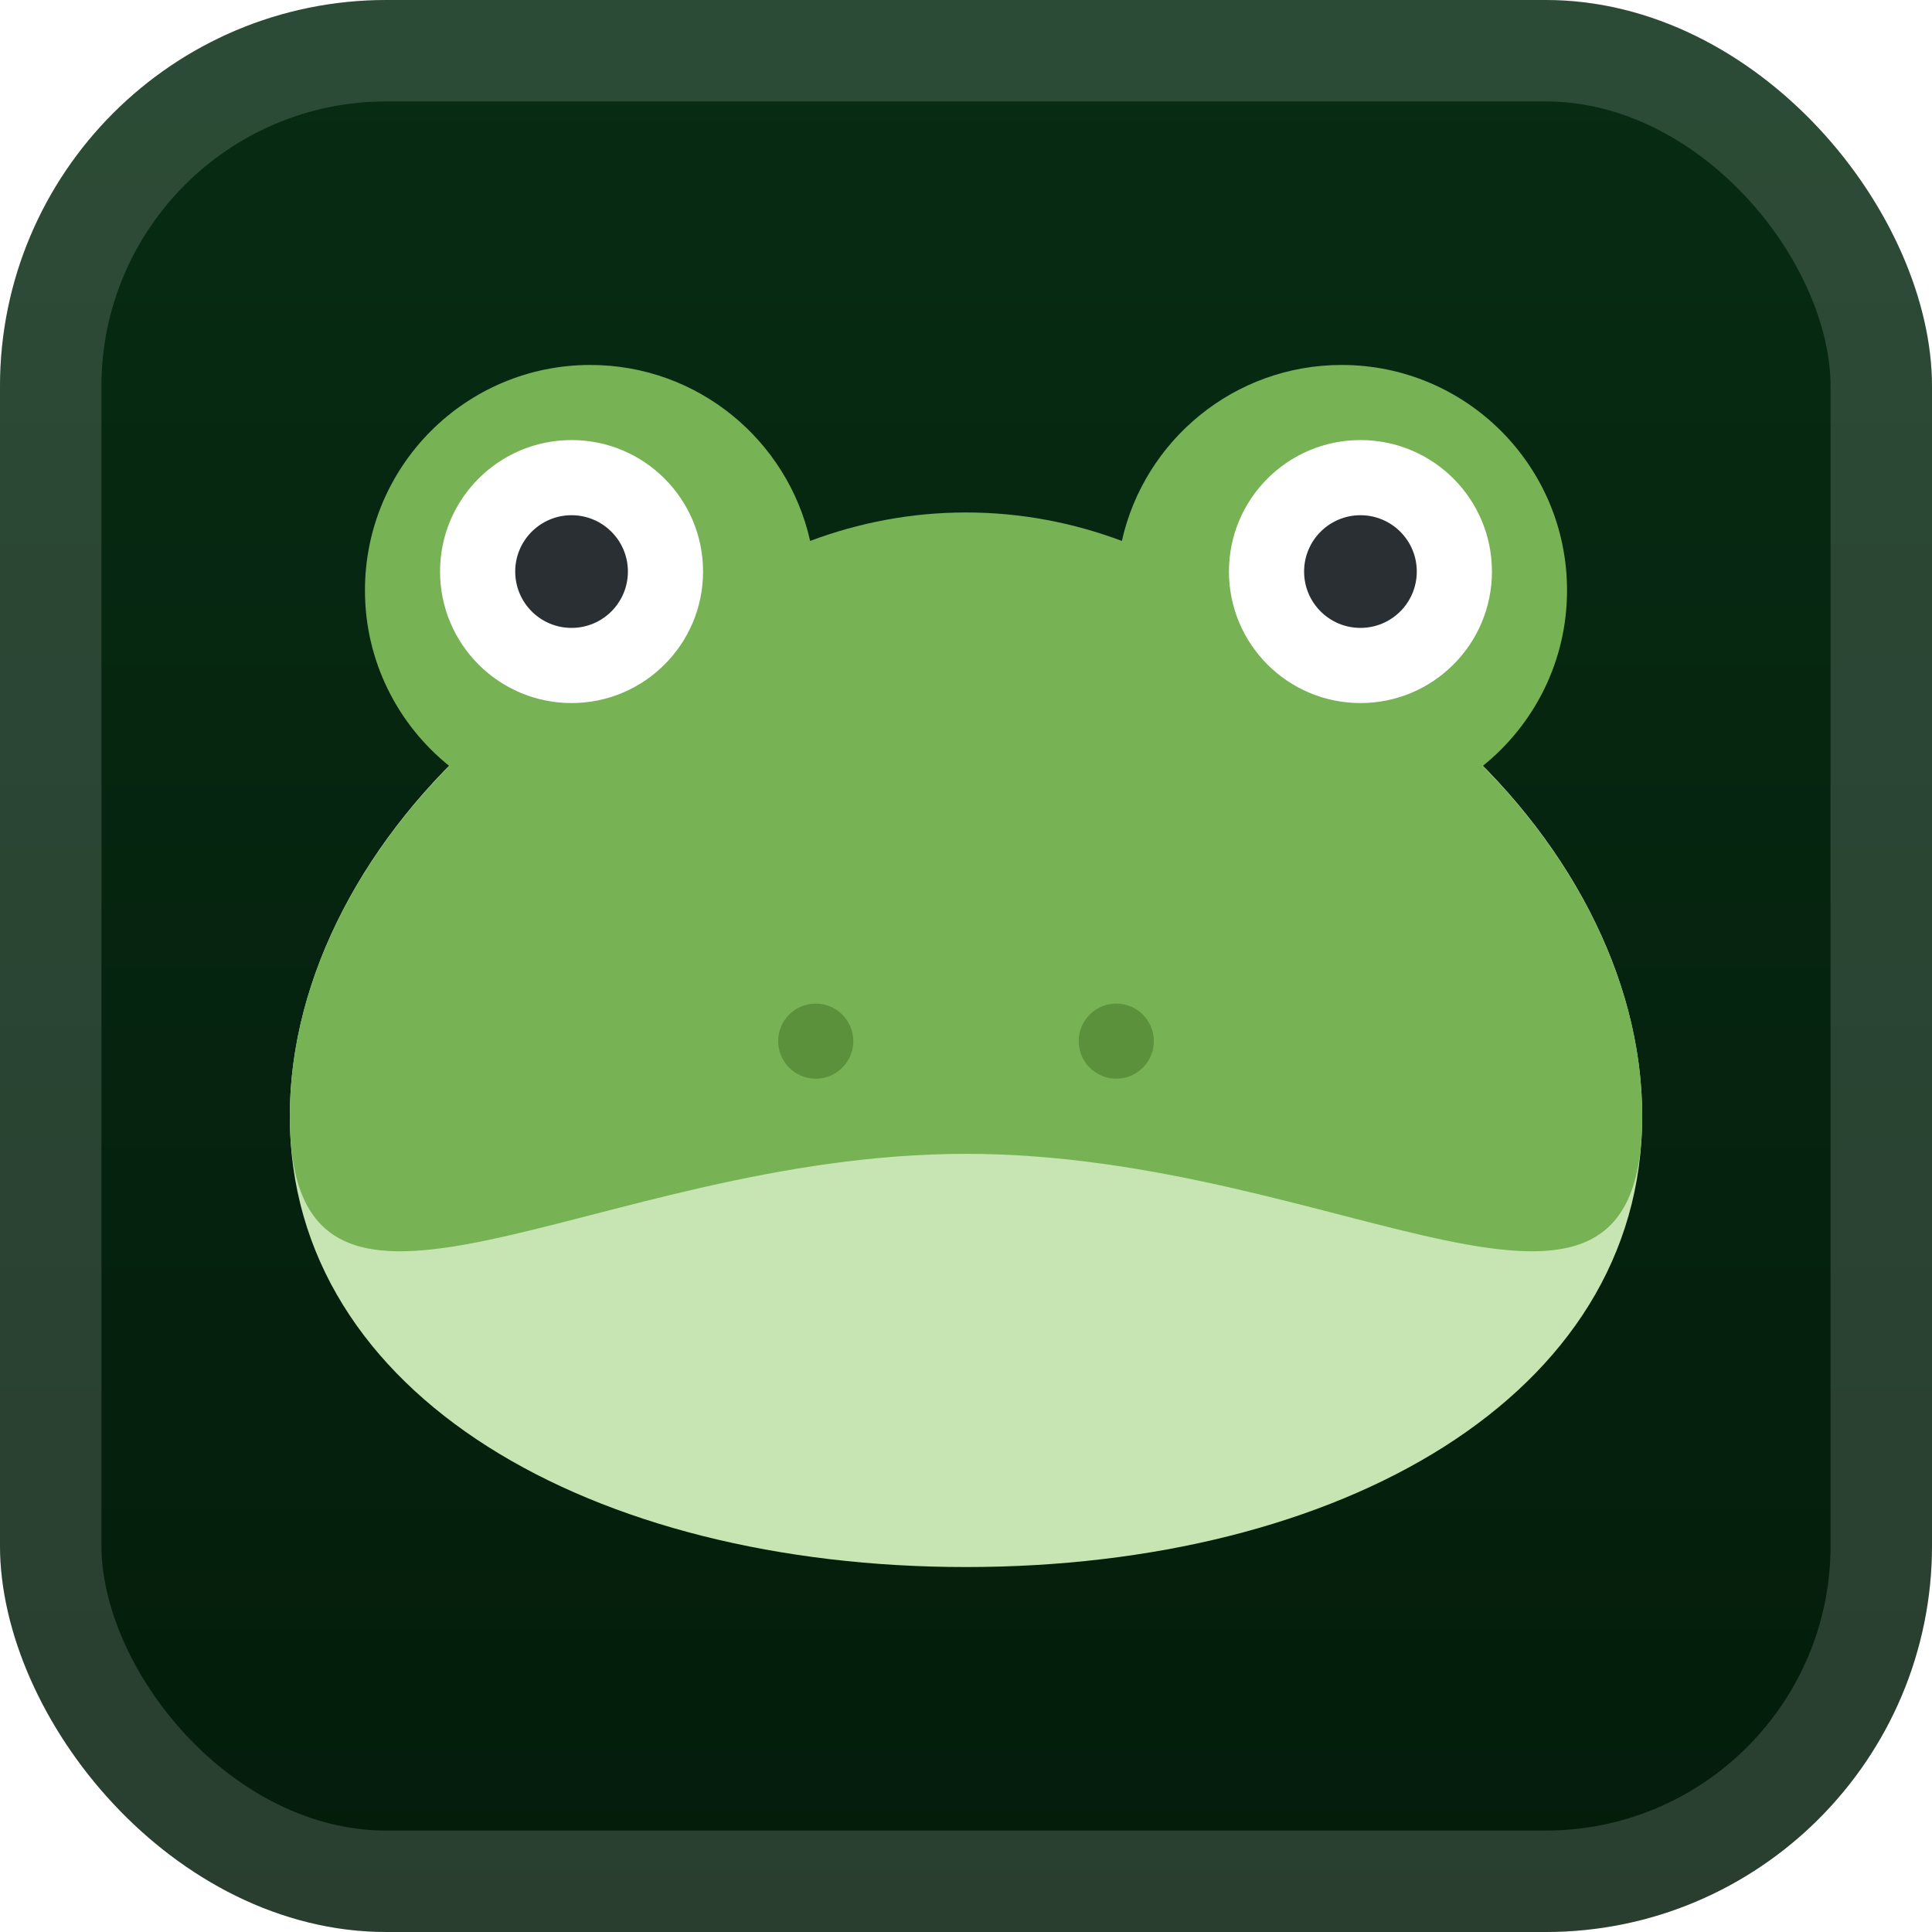 <svg width="40" height="40" viewBox="0 0 40 40" fill="none" xmlns="http://www.w3.org/2000/svg">
<rect width="40" height="40" rx="8" fill="url(#paint0_linear_1_68)"/>
<rect x="1.05" y="1.05" width="37.9" height="37.9" rx="6.95" stroke="white" stroke-opacity="0.15" stroke-width="2.1"/>
<g filter="url(#filter0_d_1_68)">
<g clip-path="url(#clip0_1_68)">
<path d="M34 23.111C34 28.91 27.732 32.444 20 32.444C12.268 32.444 6 28.91 6 23.111C6 17.312 12.268 11.444 20 11.444C27.732 11.444 34 17.312 34 23.111Z" fill="#C6E5B3"/>
<path d="M30.698 15.859C31.762 15.004 32.444 13.693 32.444 12.222C32.444 9.645 30.355 7.556 27.778 7.556C25.553 7.556 23.694 9.114 23.227 11.199C22.225 10.824 21.14 10.61 20 10.61C18.861 10.61 17.775 10.824 16.773 11.199C16.306 9.114 14.447 7.556 12.222 7.556C9.645 7.556 7.556 9.645 7.556 12.222C7.556 13.693 8.238 15.004 9.302 15.859C7.244 17.944 6 20.533 6 23.111C6 28.91 12.268 23.889 20 23.889C27.732 23.889 34 28.91 34 23.111C34 20.533 32.756 17.944 30.698 15.859Z" fill="#77B255"/>
<path d="M11.833 14.556C13.337 14.556 14.556 13.337 14.556 11.833C14.556 10.33 13.337 9.111 11.833 9.111C10.33 9.111 9.111 10.33 9.111 11.833C9.111 13.337 10.33 14.556 11.833 14.556Z" fill="white"/>
<path d="M11.833 13C12.478 13 13 12.478 13 11.833C13 11.189 12.478 10.667 11.833 10.667C11.189 10.667 10.667 11.189 10.667 11.833C10.667 12.478 11.189 13 11.833 13Z" fill="#292F33"/>
<path d="M28.167 14.556C29.67 14.556 30.889 13.337 30.889 11.833C30.889 10.33 29.67 9.111 28.167 9.111C26.663 9.111 25.444 10.33 25.444 11.833C25.444 13.337 26.663 14.556 28.167 14.556Z" fill="white"/>
<path d="M28.167 13C28.811 13 29.333 12.478 29.333 11.833C29.333 11.189 28.811 10.667 28.167 10.667C27.522 10.667 27 11.189 27 11.833C27 12.478 27.522 13 28.167 13Z" fill="#292F33"/>
<path d="M16.889 22.333C17.318 22.333 17.667 21.985 17.667 21.556C17.667 21.126 17.318 20.778 16.889 20.778C16.459 20.778 16.111 21.126 16.111 21.556C16.111 21.985 16.459 22.333 16.889 22.333Z" fill="#5C913B"/>
<path d="M23.111 22.333C23.541 22.333 23.889 21.985 23.889 21.556C23.889 21.126 23.541 20.778 23.111 20.778C22.682 20.778 22.333 21.126 22.333 21.556C22.333 21.985 22.682 22.333 23.111 22.333Z" fill="#5C913B"/>
</g>
</g>
<defs>
<filter id="filter0_d_1_68" x="2" y="2" width="36" height="36" filterUnits="userSpaceOnUse" color-interpolation-filters="sRGB">
<feFlood flood-opacity="0" result="BackgroundImageFix"/>
<feColorMatrix in="SourceAlpha" type="matrix" values="0 0 0 0 0 0 0 0 0 0 0 0 0 0 0 0 0 0 127 0" result="hardAlpha"/>
<feOffset/>
<feGaussianBlur stdDeviation="2"/>
<feComposite in2="hardAlpha" operator="out"/>
<feColorMatrix type="matrix" values="0 0 0 0 0 0 0 0 0 0 0 0 0 0 0 0 0 0 0.25 0"/>
<feBlend mode="normal" in2="BackgroundImageFix" result="effect1_dropShadow_1_68"/>
<feBlend mode="normal" in="SourceGraphic" in2="effect1_dropShadow_1_68" result="shape"/>
</filter>
<linearGradient id="paint0_linear_1_68" x1="20" y1="0" x2="20" y2="40" gradientUnits="userSpaceOnUse">
<stop stop-color="#072C13"/>
<stop offset="1" stop-color="#041C0B"/>
</linearGradient>
<clipPath id="clip0_1_68">
<rect width="28" height="28" fill="white" transform="translate(6 6)"/>
</clipPath>
</defs>
</svg>
